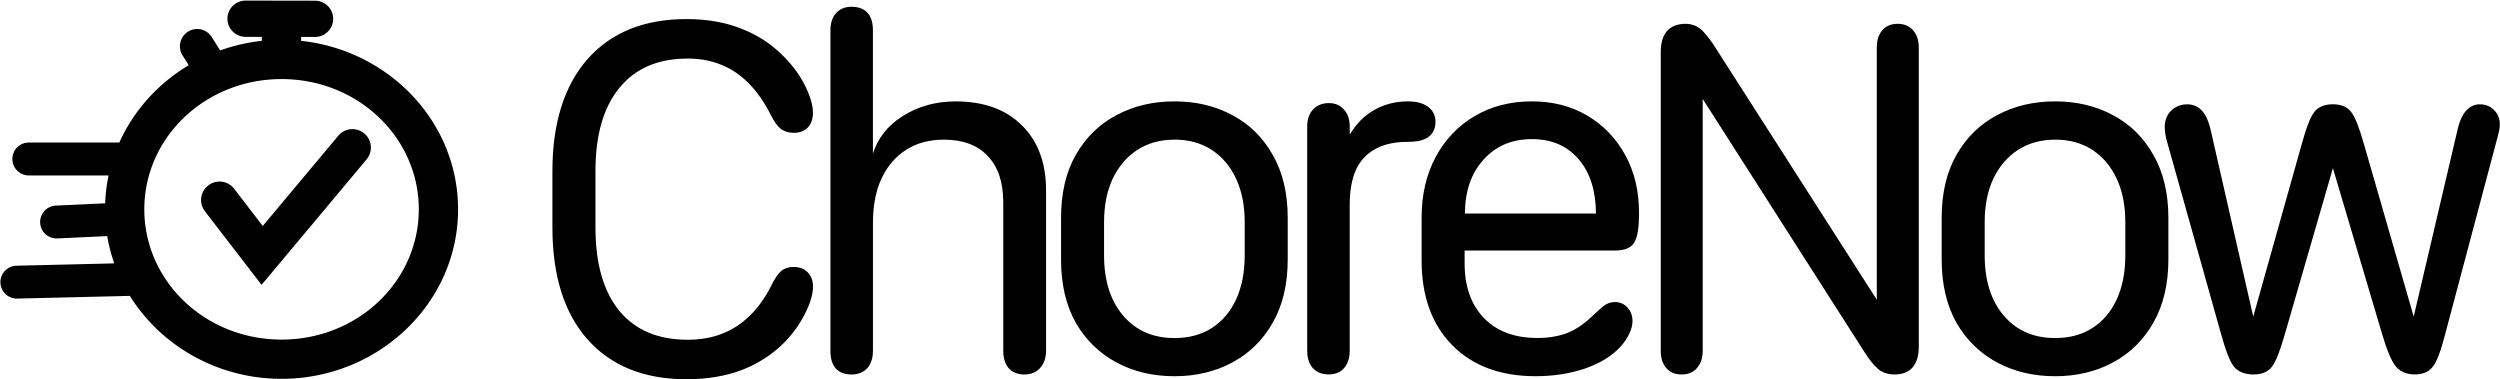 <?xml version="1.0" encoding="UTF-8"?>
<!-- Created with Inkscape (http://www.inkscape.org/) -->
<svg width="111.37mm" height="16.894mm" version="1.1" viewBox="0 0 111.37 16.894" xmlns="http://www.w3.org/2000/svg">
 <g transform="translate(-24.178 -20)">
  <g transform="matrix(.53 0 0 .53 -45.519 -75.194)">
   <g transform="translate(1.346 34.511)">
    <g>
     <path d="m150.8 145.15a1.523 1.523 0 0 0-1.525 1.522 1.523 1.523 0 0 0 1.52 1.525l5.842 8e-3a1.523 1.523 0 0 0 1.525-1.52 1.523 1.523 0 0 0-1.522-1.525zm-3e-3 1.524 5.84 9e-3m-4.383-0.568-0.125 3.227 3.299 0.127 0.123-3.227zm1.524 3.29 0.124-3.227m0.134 7.17zm5.61 2.612a1.549 1.549 0 0 0-1.053 0.549l-6.35 7.584-2.404-3.125a1.549 1.549 0 0 0-2.174-0.283 1.549 1.549 0 0 0-0.283 2.174l4.762 6.184 8.826-10.545a1.549 1.549 0 0 0-0.193-2.182 1.549 1.549 0 0 0-1.131-0.355zm-5.822-7.514c-8.134 0-14.836 6.357-14.836 14.248s6.702 14.248 14.836 14.248c8.134 0 14.836-6.357 14.836-14.248s-6.702-14.248-14.836-14.248zm0 3.301c6.43 0 11.535 4.923 11.535 10.947s-5.105 10.949-11.535 10.949c-6.43 0-11.537-4.925-11.537-10.949s5.107-10.947 11.537-10.947zm-6.769-4.172a1.45 1.45 0 0 0-1.094 0.186 1.45 1.45 0 0 0-0.457 1.998l1.119 1.785a1.45 1.45 0 0 0 2 0.457 1.45 1.45 0 0 0 0.457-1.998l-1.121-1.785a1.45 1.45 0 0 0-0.904-0.643zm-5.498 19.62-10.016 0.24a1.381 1.381 0 0 0-1.348 1.414 1.381 1.381 0 0 0 1.414 1.348l10.016-0.24a1.381 1.381 0 0 0 1.348-1.414 1.381 1.381 0 0 0-1.414-1.348zm-1.533-5.055-5.174 0.242a1.381 1.381 0 0 0-1.316 1.443 1.381 1.381 0 0 0 1.443 1.316l5.176-0.242a1.381 1.381 0 0 0 1.315-1.443 1.381 1.381 0 0 0-1.443-1.316zm-7.447-5.057a1.381 1.381 0 0 0-1.381 1.383 1.381 1.381 0 0 0 1.381 1.381h8.012a1.381 1.381 0 0 0 1.381-1.381 1.381 1.381 0 0 0-1.381-1.383z" color="#000000" stroke-linecap="round" style="-inkscape-stroke:none"/>
    </g>
   </g>
  </g>
  <g stroke-width=".139" aria-label="ChoreNow">
   <g>
    <path d="m48.856 30.129q0 3.186 1.543 4.941 1.554 1.755 4.359 1.755 1.375 0 2.459-0.414 1.084-0.425 1.867-1.218 0.559-0.581 0.894-1.252 0.347-0.682 0.347-1.174 0-0.369-0.212-0.581-0.201-0.224-0.592-0.224-0.302 0-0.503 0.168-0.19 0.168-0.402 0.592-0.425 0.85-0.995 1.397-0.559 0.548-1.263 0.816-0.693 0.268-1.543 0.268-2.012 0-3.096-1.308-1.084-1.319-1.084-3.767v-2.504q0-2.437 1.084-3.756 1.084-1.33 3.096-1.33 0.838 0 1.509 0.279 0.682 0.268 1.241 0.827t1.006 1.431q0.224 0.447 0.436 0.615 0.224 0.156 0.537 0.156 0.358 0 0.57-0.212 0.212-0.224 0.212-0.604 0-0.481-0.335-1.163-0.335-0.682-0.905-1.263-0.794-0.827-1.878-1.252-1.073-0.436-2.448-0.436-2.806 0-4.359 1.766-1.543 1.766-1.543 4.941z" color="#000000" style="-inkscape-stroke:none"/>
    <path d="m54.758 20.85c-1.885 0-3.363 0.596-4.412 1.789-1.042 1.193-1.559 2.859-1.559 4.986v2.504c0 2.135 0.516 3.801 1.559 4.986h2e-3c1.05 1.185 2.525 1.779 4.41 1.779 0.924 0 1.752-0.139 2.484-0.418 0.731-0.286 1.362-0.698 1.891-1.234h2e-3v-2e-3c0.377-0.392 0.679-0.814 0.906-1.268 0.234-0.461 0.354-0.861 0.354-1.205 0-0.258-0.076-0.473-0.23-0.629-0.149-0.166-0.37-0.246-0.645-0.246-0.214 0-0.4 0.061-0.547 0.184v2e-3h-2e-3c-0.139 0.123-0.274 0.326-0.418 0.613-0.28 0.561-0.607 1.02-0.98 1.379h-2e-3c-0.366 0.359-0.778 0.625-1.238 0.801-0.453 0.175-0.959 0.264-1.518 0.264-1.326 0-2.334-0.428-3.043-1.283-0.709-0.863-1.068-2.101-1.068-3.723v-2.504c0-1.614 0.359-2.848 1.068-3.711 0.71-0.87 1.717-1.305 3.043-1.305 0.551 0 1.045 0.091 1.482 0.273 0.445 0.175 0.852 0.446 1.219 0.812 0.366 0.366 0.697 0.836 0.992 1.412 0.151 0.303 0.299 0.516 0.455 0.639l2e-3 2e-3h2e-3c0.162 0.113 0.356 0.17 0.576 0.17 0.252 0 0.464-0.077 0.619-0.232v-2e-3c0.155-0.163 0.232-0.386 0.232-0.652 0-0.337-0.115-0.733-0.342-1.193-0.227-0.461-0.534-0.887-0.918-1.279-0.536-0.559-1.171-0.983-1.902-1.27-0.725-0.295-1.551-0.439-2.475-0.439zm0 0.139c0.909 0 1.716 0.143 2.422 0.43l2e-3 2e-3c0.714 0.28 1.329 0.69 1.852 1.234h2e-3c0.375 0.383 0.672 0.798 0.893 1.246 0.221 0.449 0.328 0.827 0.328 1.131 0 0.24-0.066 0.42-0.193 0.555-0.128 0.128-0.295 0.193-0.52 0.193-0.195 0-0.358-0.049-0.494-0.143-2.81e-4 -2.22e-4 2.81e-4 -0.002 0-2e-3 -0.127-0.101-0.27-0.297-0.416-0.59h-2e-3c-0.301-0.586-0.639-1.07-1.018-1.449-0.379-0.379-0.8-0.659-1.264-0.842-0.457-0.19-0.969-0.285-1.535-0.285-1.357 0-2.414 0.454-3.15 1.357-0.736 0.896-1.1 2.164-1.1 3.799v2.504c0 1.642 0.363 2.915 1.1 3.811v2e-3c0.736 0.888 1.794 1.332 3.15 1.332 0.574 0 1.095-0.091 1.566-0.273 0.478-0.182 0.908-0.459 1.287-0.83 0.387-0.372 0.724-0.844 1.01-1.416 0.139-0.278 0.27-0.469 0.385-0.57 0.121-0.101 0.269-0.152 0.457-0.152 0.248 0 0.422 0.069 0.541 0.201l2e-3 2e-3c0.127 0.127 0.193 0.301 0.193 0.533 0 0.312-0.112 0.694-0.34 1.143-0.22 0.44-0.515 0.851-0.883 1.234-0.514 0.522-1.128 0.921-1.842 1.201-0.713 0.272-1.525 0.41-2.434 0.41-1.856 0-3.285-0.578-4.307-1.732-1.015-1.154-1.525-2.782-1.525-4.894v-2.504c0-2.105 0.511-3.733 1.525-4.894 1.022-1.162 2.451-1.742 4.307-1.742z" color="#000000" style="-inkscape-stroke:none"/>
    <path d="m70.709 35.629v-7.154q0-1.811-1.062-2.85-1.051-1.04-2.895-1.04-1.319 0-2.347 0.66-1.017 0.648-1.319 1.677h-0.089v-5.567q0-0.984-0.883-0.984-0.414 0-0.648 0.268-0.224 0.257-0.224 0.715v14.274q0 0.984 0.872 0.984 0.414 0 0.648-0.257 0.235-0.268 0.235-0.727v-5.701q0-1.174 0.391-2.012 0.402-0.85 1.129-1.308t1.71-0.458q1.297 0 2.001 0.749 0.715 0.738 0.715 2.124v6.606q0 0.458 0.224 0.727 0.235 0.257 0.648 0.257t0.648-0.268q0.246-0.268 0.246-0.715z" color="#000000" style="-inkscape-stroke:none"/>
    <path d="m62.113 20.301c-0.291 0-0.531 0.099-0.701 0.293-0.162 0.187-0.24 0.443-0.24 0.76v14.275c0 0.338 0.076 0.602 0.236 0.783 0.161 0.181 0.401 0.27 0.705 0.27 0.29 0 0.529-0.093 0.699-0.279h2e-3v-2e-3c0.169-0.194 0.252-0.454 0.252-0.771v-5.701c0-0.775 0.129-1.435 0.385-1.982 0.263-0.556 0.631-0.981 1.103-1.279 0.472-0.298 1.027-0.447 1.672-0.447 0.851 0 1.496 0.243 1.951 0.727v2e-3c0.462 0.476 0.695 1.162 0.695 2.074v6.607c0 0.317 0.079 0.578 0.24 0.771h2e-3v2e-3c0.17 0.186 0.409 0.279 0.699 0.279 0.291 0 0.531-0.097 0.701-0.291 0.177-0.193 0.264-0.451 0.264-0.762v-7.154c0-1.221-0.362-2.193-1.084-2.9-0.715-0.707-1.701-1.059-2.943-1.059-0.891 0-1.688 0.223-2.385 0.67-0.665 0.424-1.085 0.988-1.301 1.656v-5.488c0-0.338-0.076-0.602-0.238-0.783-0.163-0.181-0.408-0.27-0.715-0.27zm0 0.139c0.281 0 0.48 0.076 0.611 0.223 0.132 0.147 0.203 0.374 0.203 0.691v5.637h0.211l0.014-0.049c0.196-0.669 0.622-1.214 1.289-1.639h2e-3c0.674-0.432 1.441-0.648 2.309-0.648 1.216 0 2.16 0.341 2.846 1.02h2e-3c0.694 0.679 1.041 1.607 1.041 2.801v7.154c0 0.285-0.078 0.503-0.229 0.668v2e-3c-0.143 0.164-0.337 0.244-0.598 0.244-0.26 0-0.451-0.077-0.594-0.232v-2e-3c-0.136-0.164-0.207-0.386-0.207-0.68v-6.607c0-0.935-0.243-1.663-0.734-2.17-0.484-0.515-1.175-0.771-2.053-0.771-0.667 0-1.25 0.156-1.746 0.469-0.496 0.313-0.883 0.761-1.156 1.338-0.266 0.57-0.396 1.251-0.396 2.041v5.701c0 0.294-0.075 0.516-0.219 0.68-0.143 0.155-0.335 0.234-0.596 0.234-0.278 0-0.471-0.076-0.602-0.223-0.13-0.147-0.201-0.374-0.201-0.691v-14.275c0-0.293 0.072-0.512 0.207-0.668 0.143-0.164 0.335-0.246 0.596-0.246z" color="#000000" style="-inkscape-stroke:none"/>
    <path d="m76.5 24.585q-1.42 0-2.549 0.604-1.129 0.592-1.788 1.744-0.648 1.14-0.648 2.772v1.856q0 1.632 0.648 2.783 0.66 1.14 1.788 1.744t2.549 0.604q1.42 0 2.537-0.604 1.129-0.604 1.777-1.744 0.66-1.151 0.66-2.783v-1.856q0-1.632-0.66-2.772-0.648-1.151-1.777-1.744-1.118-0.604-2.537-0.604zm0 1.565q0.984 0 1.699 0.469 0.715 0.469 1.107 1.308 0.391 0.838 0.391 1.967v1.476q0 1.151-0.391 2.001-0.391 0.838-1.107 1.297t-1.699 0.458q-1.464 0-2.336-1.017-0.872-1.017-0.872-2.739v-1.476q0-1.129 0.391-1.967 0.402-0.838 1.118-1.308 0.727-0.469 1.699-0.469z" color="#000000" style="-inkscape-stroke:none"/>
    <path d="m76.5 24.516c-0.956 0-1.819 0.203-2.582 0.611-0.764 0.401-1.371 0.994-1.816 1.772-0.439 0.772-0.656 1.709-0.656 2.807v1.855c0 1.097 0.217 2.037 0.656 2.816v2e-3c0.446 0.77 1.053 1.361 1.816 1.77 0.763 0.408 1.626 0.611 2.582 0.611 0.956 0 1.814-0.203 2.57-0.611 0.764-0.408 1.367-1.001 1.805-1.772 0.447-0.78 0.668-1.719 0.668-2.816v-1.855c0-1.097-0.222-2.034-0.668-2.807-0.438-0.778-1.04-1.371-1.805-1.772-0.756-0.408-1.614-0.611-2.57-0.611zm0 0.139c0.937 0 1.77 0.199 2.504 0.596 0.741 0.389 1.324 0.96 1.75 1.717 0.432 0.748 0.65 1.66 0.65 2.738v1.855c0 1.079-0.218 1.993-0.65 2.748-0.426 0.75-1.008 1.32-1.75 1.717-0.734 0.397-1.567 0.596-2.504 0.596s-1.774-0.199-2.516-0.596c-0.742-0.396-1.328-0.967-1.762-1.717-0.425-0.755-0.639-1.669-0.639-2.748v-1.855c0-1.079 0.213-1.991 0.639-2.738 0.434-0.757 1.019-1.328 1.76-1.717h2e-3c0.742-0.397 1.579-0.596 2.516-0.596zm0 1.426c-0.66 0-1.24 0.16-1.736 0.48h-2e-3c-0.488 0.32-0.87 0.767-1.143 1.336v2e-3c-0.266 0.57-0.396 1.235-0.396 1.996v1.475c0 1.159 0.295 2.092 0.889 2.785 0.594 0.693 1.396 1.041 2.389 1.041 0.667 0 1.247-0.155 1.736-0.469 0.488-0.313 0.867-0.757 1.133-1.326 0.266-0.577 0.396-1.256 0.396-2.031v-1.475c0-0.761-0.131-1.426-0.396-1.996-0.266-0.569-0.645-1.018-1.133-1.338-0.489-0.321-1.069-0.481-1.736-0.481zm0 0.139c0.645 0 1.195 0.154 1.66 0.459 0.466 0.306 0.826 0.731 1.082 1.279 0.256 0.548 0.385 1.193 0.385 1.938v1.475c0 0.76-0.129 1.417-0.385 1.973-0.256 0.549-0.615 0.969-1.08 1.268-0.465 0.298-1.017 0.447-1.662 0.447-0.96 0-1.714-0.331-2.283-0.994-0.569-0.663-0.855-1.558-0.855-2.693v-1.475c0-0.745 0.129-1.389 0.385-1.938 0.264-0.549 0.626-0.973 1.092-1.279 0.473-0.305 1.025-0.459 1.662-0.459z" color="#000000" style="-inkscape-stroke:none"/>
    <path d="m84.235 35.629v-6.495q0-0.972 0.291-1.61 0.302-0.637 0.894-0.95 0.592-0.324 1.453-0.324 0.257 0 0.458-0.034 0.201-0.034 0.347-0.112 0.19-0.101 0.279-0.268 0.101-0.168 0.101-0.414 0-0.447-0.38-0.66-0.291-0.179-0.794-0.179-0.525 0-1.006 0.168t-0.883 0.514q-0.402 0.335-0.715 0.861h-0.045v-0.481q0-0.458-0.235-0.715-0.224-0.268-0.626-0.268-0.414 0-0.66 0.268-0.235 0.257-0.235 0.715v9.982q0 0.458 0.235 0.727 0.235 0.257 0.648 0.257 0.414 0 0.637-0.257 0.235-0.268 0.235-0.727z" color="#000000" style="-inkscape-stroke:none"/>
    <path d="m86.885 24.516c-0.358 0-0.701 0.058-1.029 0.172-0.328 0.114-0.63 0.29-0.904 0.525-0.243 0.203-0.453 0.475-0.646 0.777v-0.344c0-0.316-0.083-0.573-0.252-0.76-0.162-0.195-0.394-0.293-0.678-0.293-0.291 0-0.534 0.098-0.711 0.291-0.17 0.187-0.254 0.444-0.254 0.762v9.982c0 0.317 0.083 0.578 0.252 0.771v2e-3h2e-3c0.17 0.186 0.409 0.279 0.699 0.279s0.526-0.094 0.689-0.281c0.169-0.194 0.252-0.454 0.252-0.771v-6.494c0-0.641 0.095-1.168 0.283-1.58v-2e-3c0.196-0.412 0.484-0.714 0.865-0.916v-2e-3c0.383-0.209 0.855-0.314 1.42-0.314 0.174 0 0.33-0.012 0.469-0.035 0.14-0.023 0.264-0.063 0.369-0.119 0.137-0.072 0.24-0.172 0.307-0.297 0.074-0.124 0.109-0.273 0.109-0.445 0-0.317-0.146-0.567-0.416-0.719-1.06e-4 -6.5e-5 1.08e-4 -0.002 0-2e-3 -0.209-0.127-0.484-0.188-0.826-0.188zm0 0.139c0.327 0 0.577 0.058 0.756 0.168l2e-3 2e-3h2e-3c0.235 0.131 0.344 0.321 0.344 0.6 0 0.154-0.03 0.278-0.09 0.377l-2e-3 2e-3v2e-3c-0.053 0.099-0.135 0.177-0.252 0.238-0.089 0.048-0.196 0.084-0.324 0.105-0.129 0.022-0.279 0.033-0.447 0.033-0.583 0-1.079 0.109-1.486 0.332-0.408 0.215-0.717 0.544-0.924 0.98v2e-3c-0.199 0.437-0.297 0.983-0.297 1.639v6.494c0 0.294-0.075 0.516-0.219 0.68v2e-3c-0.135 0.155-0.323 0.232-0.584 0.232-0.261 0-0.453-0.079-0.596-0.234-0.144-0.164-0.219-0.386-0.219-0.68v-9.982c0-0.294 0.074-0.512 0.217-0.668 0.151-0.165 0.349-0.246 0.609-0.246 0.253 0 0.436 0.081 0.572 0.244l2e-3 2e-3c0.143 0.156 0.217 0.374 0.217 0.668v0.551h0.152l0.021-0.035c0.205-0.345 0.438-0.624 0.699-0.842l2e-3 -2e-3c0.262-0.226 0.547-0.391 0.859-0.5 0.313-0.109 0.642-0.164 0.984-0.164z" color="#000000" style="-inkscape-stroke:none"/>
    <path d="m87.577 31.605q0 2.359 1.341 3.722t3.666 1.364q1.196 0 2.202-0.347 1.006-0.358 1.554-0.972 0.224-0.257 0.358-0.537 0.134-0.291 0.134-0.525 0-0.335-0.201-0.559-0.201-0.224-0.503-0.224-0.224 0-0.402 0.112-0.168 0.112-0.626 0.548-0.246 0.235-0.514 0.414t-0.57 0.302q-0.302 0.112-0.637 0.168-0.335 0.056-0.715 0.056-1.543 0-2.426-0.905-0.883-0.917-0.883-2.493v-0.637h6.785q0.592 0 0.782-0.324 0.201-0.335 0.201-1.286 0-1.442-0.604-2.537-0.604-1.107-1.665-1.733-1.051-0.626-2.437-0.626-1.42 0-2.515 0.648t-1.71 1.8q-0.615 1.151-0.615 2.66zm1.777-2.023v-0.034q0-1.531 0.85-2.47 0.85-0.95 2.224-0.95 1.341 0 2.135 0.928 0.794 0.928 0.794 2.493v0.034z" color="#000000" style="-inkscape-stroke:none"/>
    <path d="m92.418 24.516c-0.957 0-1.809 0.219-2.551 0.658-0.741 0.439-1.321 1.048-1.736 1.826-0.416 0.779-0.623 1.678-0.623 2.693v1.912c0 1.586 0.453 2.846 1.361 3.769 0.908 0.923 2.151 1.385 3.715 1.385 0.804 0 1.548-0.116 2.227-0.35 0.679-0.241 1.207-0.572 1.582-0.992 0.153-0.176 0.277-0.36 0.369-0.553v-2e-3c0.092-0.2 0.141-0.383 0.141-0.553 0-0.237-0.073-0.444-0.219-0.605-0.146-0.162-0.336-0.248-0.555-0.248-0.161 0-0.309 0.042-0.439 0.123h-2e-3v2e-3c-0.122 0.081-0.328 0.263-0.635 0.555-0.161 0.154-0.331 0.289-0.506 0.406-0.175 0.117-0.36 0.215-0.557 0.295-0.196 0.073-0.404 0.128-0.623 0.164-0.219 0.037-0.453 0.055-0.703 0.055-1.015 0-1.802-0.296-2.377-0.885-0.575-0.597-0.863-1.406-0.863-2.443v-0.568h6.715c0.408 0 0.701-0.116 0.844-0.359 0.149-0.249 0.211-0.683 0.211-1.32 0-0.971-0.205-1.829-0.613-2.57-0.408-0.748-0.973-1.336-1.691-1.76-0.712-0.424-1.536-0.635-2.471-0.635zm0 0.139c0.914 0 1.711 0.205 2.4 0.615v2e-3c0.697 0.411 1.244 0.978 1.641 1.705 0.396 0.719 0.594 1.552 0.594 2.504 0 0.629-0.07 1.051-0.189 1.25h-2e-3c-0.111 0.189-0.34 0.291-0.723 0.291h-6.854v0.707c0 1.064 0.3 1.914 0.902 2.539v2e-3c0.603 0.618 1.435 0.926 2.477 0.926 0.257 0 0.499-0.019 0.727-0.057 0.228-0.038 0.443-0.096 0.648-0.172h2e-3c0.205-0.084 0.401-0.187 0.584-0.309 0.182-0.122 0.357-0.263 0.523-0.422 0.305-0.29 0.514-0.471 0.615-0.539 0.108-0.068 0.228-0.1 0.365-0.1 0.184 0 0.329 0.063 0.451 0.199 0.123 0.136 0.184 0.304 0.184 0.514 0 0.143-0.042 0.309-0.129 0.496-0.086 0.179-0.201 0.353-0.346 0.52-0.356 0.399-0.863 0.718-1.525 0.953-0.663 0.228-1.389 0.342-2.18 0.342-1.536 0-2.735-0.449-3.615-1.344-0.88-0.895-1.322-2.113-1.322-3.672v-1.912c0-0.997 0.203-1.871 0.607-2.627 0.404-0.757 0.964-1.347 1.684-1.773 0.719-0.426 1.545-0.639 2.481-0.639zm0.01 1.404c-0.933 0-1.697 0.325-2.275 0.973-0.579 0.64-0.867 1.482-0.867 2.516v0.104h6.141v-0.104c0-1.055-0.269-1.904-0.811-2.537-0.542-0.633-1.277-0.951-2.188-0.951zm0 0.139c0.878 0 1.565 0.299 2.082 0.902 0.509 0.595 0.758 1.402 0.766 2.412h-5.84c0.008-0.988 0.275-1.784 0.82-2.387v-2e-3c0.554-0.62 1.271-0.926 2.172-0.926z" color="#000000" style="-inkscape-stroke:none"/>
    <path d="m99.962 35.629v-11.335h0.078l7.243 11.335q0.358 0.559 0.626 0.771 0.268 0.212 0.671 0.212 1.006 0 1.006-1.196v-13.302q0-0.458-0.235-0.715-0.224-0.268-0.637-0.268t-0.637 0.268q-0.224 0.257-0.224 0.715v11.335h-0.089l-7.176-11.212q-0.313-0.503-0.604-0.805-0.291-0.302-0.715-0.302-1.04 0-1.04 1.196v13.302q0 0.447 0.224 0.715 0.224 0.268 0.637 0.268 0.414 0 0.637-0.268 0.235-0.268 0.235-0.715z" color="#000000" style="-inkscape-stroke:none"/>
    <path d="m99.27 21.061c-0.36 0-0.644 0.108-0.832 0.324-0.188 0.217-0.277 0.533-0.277 0.941v13.303c0 0.31 0.079 0.566 0.24 0.76 0.163 0.195 0.399 0.293 0.689 0.293 0.29 0 0.527-0.097 0.689-0.291v-2e-3c0.168-0.193 0.252-0.45 0.252-0.76v-11.221l7.193 11.258c0.241 0.376 0.452 0.638 0.643 0.789 0.192 0.152 0.432 0.227 0.713 0.227 0.349 0 0.626-0.107 0.809-0.324 0.182-0.217 0.268-0.533 0.268-0.941v-13.301c0-0.317-0.084-0.575-0.254-0.762-0.162-0.193-0.398-0.293-0.688-0.293-0.29 0-0.527 0.099-0.689 0.293-3.8e-4 4.35e-4 3.8e-4 0.002 0 2e-3 -0.162 0.187-0.24 0.444-0.24 0.76v11.236l-7.139-11.15v-2e-3c-0.21-0.338-0.413-0.609-0.611-0.814-0.205-0.213-0.466-0.324-0.766-0.324zm0 0.141c0.267 0 0.484 0.09 0.666 0.279 0.189 0.196 0.387 0.461 0.594 0.793v2e-3l7.197 11.242h0.197v-11.402c0-0.294 0.071-0.514 0.207-0.67v-2e-3c0.136-0.163 0.323-0.242 0.584-0.242s0.448 0.08 0.584 0.242v2e-3h2e-3c0.143 0.156 0.217 0.376 0.217 0.67v13.301c0 0.389-0.083 0.672-0.236 0.854-0.153 0.182-0.38 0.273-0.701 0.273-0.256 0-0.461-0.066-0.627-0.197-0.167-0.133-0.375-0.385-0.611-0.754l-7.264-11.367h-0.186v11.404c0 0.286-0.073 0.505-0.217 0.67h-2e-3c-0.136 0.163-0.323 0.244-0.584 0.244-0.261 0-0.448-0.081-0.584-0.244-0.137-0.164-0.207-0.383-0.207-0.67v-13.303c0-0.389 0.086-0.67 0.244-0.852 0.158-0.182 0.393-0.273 0.727-0.273z" color="#000000" style="-inkscape-stroke:none"/>
    <path d="m115.73 24.585q-1.42 0-2.549 0.604-1.129 0.592-1.788 1.744-0.648 1.14-0.648 2.772v1.856q0 1.632 0.648 2.783 0.659 1.14 1.788 1.744 1.129 0.604 2.549 0.604 1.42 0 2.537-0.604 1.129-0.604 1.777-1.744 0.659-1.151 0.659-2.783v-1.856q0-1.632-0.659-2.772-0.648-1.151-1.777-1.744-1.118-0.604-2.537-0.604zm0 1.565q0.984 0 1.699 0.469 0.715 0.469 1.107 1.308 0.391 0.838 0.391 1.967v1.476q0 1.151-0.391 2.001-0.391 0.838-1.107 1.297-0.715 0.458-1.699 0.458-1.464 0-2.336-1.017-0.872-1.017-0.872-2.739v-1.476q0-1.129 0.391-1.967 0.402-0.838 1.118-1.308 0.727-0.469 1.699-0.469z" color="#000000" style="-inkscape-stroke:none"/>
    <path d="m115.73 24.516c-0.956 0-1.819 0.203-2.582 0.611-0.764 0.401-1.369 0.994-1.814 1.772-0.439 0.772-0.658 1.709-0.658 2.807v1.855c0 1.097 0.219 2.037 0.658 2.816v2e-3c0.446 0.77 1.051 1.361 1.814 1.77 0.763 0.408 1.626 0.611 2.582 0.611 0.956 0 1.814-0.203 2.57-0.611 0.764-0.408 1.367-1.001 1.805-1.772 0.447-0.78 0.67-1.719 0.67-2.816v-1.855c0-1.097-0.224-2.034-0.67-2.807-0.438-0.778-1.04-1.371-1.805-1.772-0.756-0.408-1.614-0.611-2.57-0.611zm0 0.139c0.937 0 1.77 0.199 2.504 0.596h2e-3c0.741 0.389 1.322 0.96 1.748 1.717 0.432 0.748 0.65 1.66 0.65 2.738v1.855c0 1.079-0.218 1.993-0.65 2.748-0.426 0.75-1.007 1.32-1.748 1.717h-2e-3c-0.734 0.397-1.567 0.596-2.504 0.596-0.937 0-1.774-0.199-2.516-0.596-0.741-0.396-1.326-0.968-1.76-1.717-0.425-0.755-0.641-1.669-0.641-2.748v-1.855c0-1.079 0.213-1.991 0.639-2.738 0.434-0.757 1.02-1.328 1.762-1.717 0.742-0.397 1.579-0.596 2.516-0.596zm0 1.426c-0.66 0-1.24 0.16-1.736 0.48-0.488 0.32-0.87 0.767-1.143 1.336v2e-3c-0.266 0.57-0.398 1.235-0.398 1.996v1.475c0 1.159 0.295 2.092 0.889 2.785 0.594 0.693 1.396 1.041 2.389 1.041 0.667 0 1.247-0.155 1.736-0.469 0.488-0.313 0.867-0.757 1.133-1.326 0.266-0.577 0.398-1.256 0.398-2.031v-1.475c0-0.761-0.133-1.426-0.398-1.996-0.266-0.569-0.643-1.018-1.131-1.338-0.489-0.321-1.071-0.48-1.738-0.48zm0 0.139c0.645 0 1.197 0.154 1.662 0.459 0.466 0.306 0.824 0.731 1.08 1.279 0.256 0.548 0.385 1.193 0.385 1.938v1.475c0 0.76-0.129 1.417-0.385 1.973-0.256 0.549-0.615 0.969-1.08 1.268-0.465 0.298-1.017 0.447-1.662 0.447-0.96 0-1.714-0.331-2.283-0.994-0.569-0.663-0.855-1.558-0.855-2.693v-1.475c0-0.745 0.129-1.389 0.385-1.938 0.264-0.549 0.628-0.973 1.094-1.279 0.473-0.305 1.023-0.459 1.66-0.459z" color="#000000" style="-inkscape-stroke:none"/>
    <path d="m123.2 34.891q0.302 1.084 0.559 1.408 0.268 0.313 0.816 0.313 0.514 0 0.76-0.313 0.246-0.324 0.559-1.408l2.191-7.568h0.045l2.247 7.568q0.324 1.084 0.604 1.408 0.279 0.313 0.782 0.313 0.492 0 0.738-0.313 0.257-0.324 0.537-1.408l2.336-8.786q0.056-0.212 0.078-0.324 0.022-0.123 0.022-0.235 0-0.369-0.235-0.592-0.224-0.235-0.592-0.235-0.313 0-0.548 0.257-0.224 0.246-0.347 0.727l-2.001 8.529h-0.078l-2.247-7.791q-0.313-1.095-0.559-1.408-0.235-0.313-0.76-0.313t-0.771 0.313q-0.246 0.313-0.548 1.408l-2.191 7.791h-0.078l-1.934-8.473q-0.246-1.04-0.961-1.04-0.414 0-0.682 0.268-0.257 0.257-0.257 0.671 0 0.123 0.022 0.279 0.022 0.145 0.067 0.313z" color="#000000" style="-inkscape-stroke:none"/>
    <path d="m121.62 24.648c-0.291 0-0.539 0.098-0.73 0.289-0.185 0.185-0.277 0.431-0.277 0.721 0 0.086 8e-3 0.182 0.023 0.289 0.015 0.1 0.038 0.206 0.068 0.32v2e-3l2.426 8.641c0.202 0.726 0.386 1.196 0.572 1.432v2e-3c0.194 0.226 0.491 0.338 0.869 0.338 0.357 0 0.636-0.113 0.814-0.34h2e-3c0.178-0.235 0.361-0.706 0.57-1.432l2.147-7.418 2.201 7.418c0.217 0.726 0.416 1.2 0.619 1.435 0.2 0.224 0.484 0.336 0.834 0.336 0.343 0 0.615-0.113 0.793-0.34 0.187-0.236 0.362-0.707 0.549-1.434l2.336-8.785c0.037-0.142 0.065-0.251 0.08-0.328v-2e-3c0.016-0.086 0.023-0.167 0.023-0.246 0-0.259-0.086-0.479-0.254-0.641-0.162-0.17-0.382-0.258-0.643-0.258-0.228 0-0.433 0.098-0.6 0.281-0.16 0.176-0.28 0.428-0.363 0.756l-1.975 8.42-2.217-7.684c-0.209-0.732-0.391-1.203-0.57-1.432-0.171-0.229-0.45-0.342-0.814-0.342-0.364 1e-6 -0.647 0.112-0.826 0.34-0.18 0.229-0.358 0.7-0.561 1.434l-2.16 7.684-1.908-8.363c-0.084-0.354-0.207-0.625-0.379-0.811-0.172-0.186-0.395-0.283-0.65-0.283zm0 0.141c0.222 0 0.398 0.076 0.547 0.236 0.149 0.161 0.267 0.411 0.348 0.75l1.945 8.525h0.188l2.205-7.842c0.2-0.727 0.387-1.196 0.535-1.385 0.149-0.19 0.38-0.285 0.717-0.285 0.336 1e-6 0.562 0.096 0.703 0.285h2e-3c0.148 0.189 0.339 0.657 0.547 1.385l2.262 7.842h0.186l2.014-8.582c0.08-0.312 0.192-0.544 0.33-0.695 0.146-0.16 0.306-0.234 0.496-0.234 0.231 0 0.405 0.07 0.541 0.213h2e-3l2e-3 2e-3c0.143 0.136 0.213 0.312 0.213 0.543 0 0.07-7e-3 0.142-0.021 0.221-0.014 0.072-0.041 0.179-0.078 0.32l-2.336 8.785c-0.185 0.719-0.368 1.187-0.523 1.383-0.15 0.191-0.37 0.287-0.684 0.287-0.32 0-0.556-0.097-0.729-0.289-0.17-0.197-0.375-0.663-0.59-1.383l-2.262-7.617h-0.148l-2.207 7.617c-0.208 0.719-0.397 1.187-0.547 1.385-0.149 0.19-0.376 0.287-0.705 0.287-0.351 0-0.598-0.097-0.762-0.287l-2e-3 -2e-3c-0.156-0.198-0.343-0.662-0.543-1.381h-2e-3l-2.424-8.641c-0.029-0.109-0.052-0.211-0.066-0.305v-2e-3c-0.014-0.101-0.021-0.19-0.021-0.268 0-0.261 0.078-0.463 0.236-0.621 0.166-0.166 0.372-0.248 0.633-0.248z" color="#000000" style="-inkscape-stroke:none"/>
   </g>
  </g>
 </g>
</svg>

